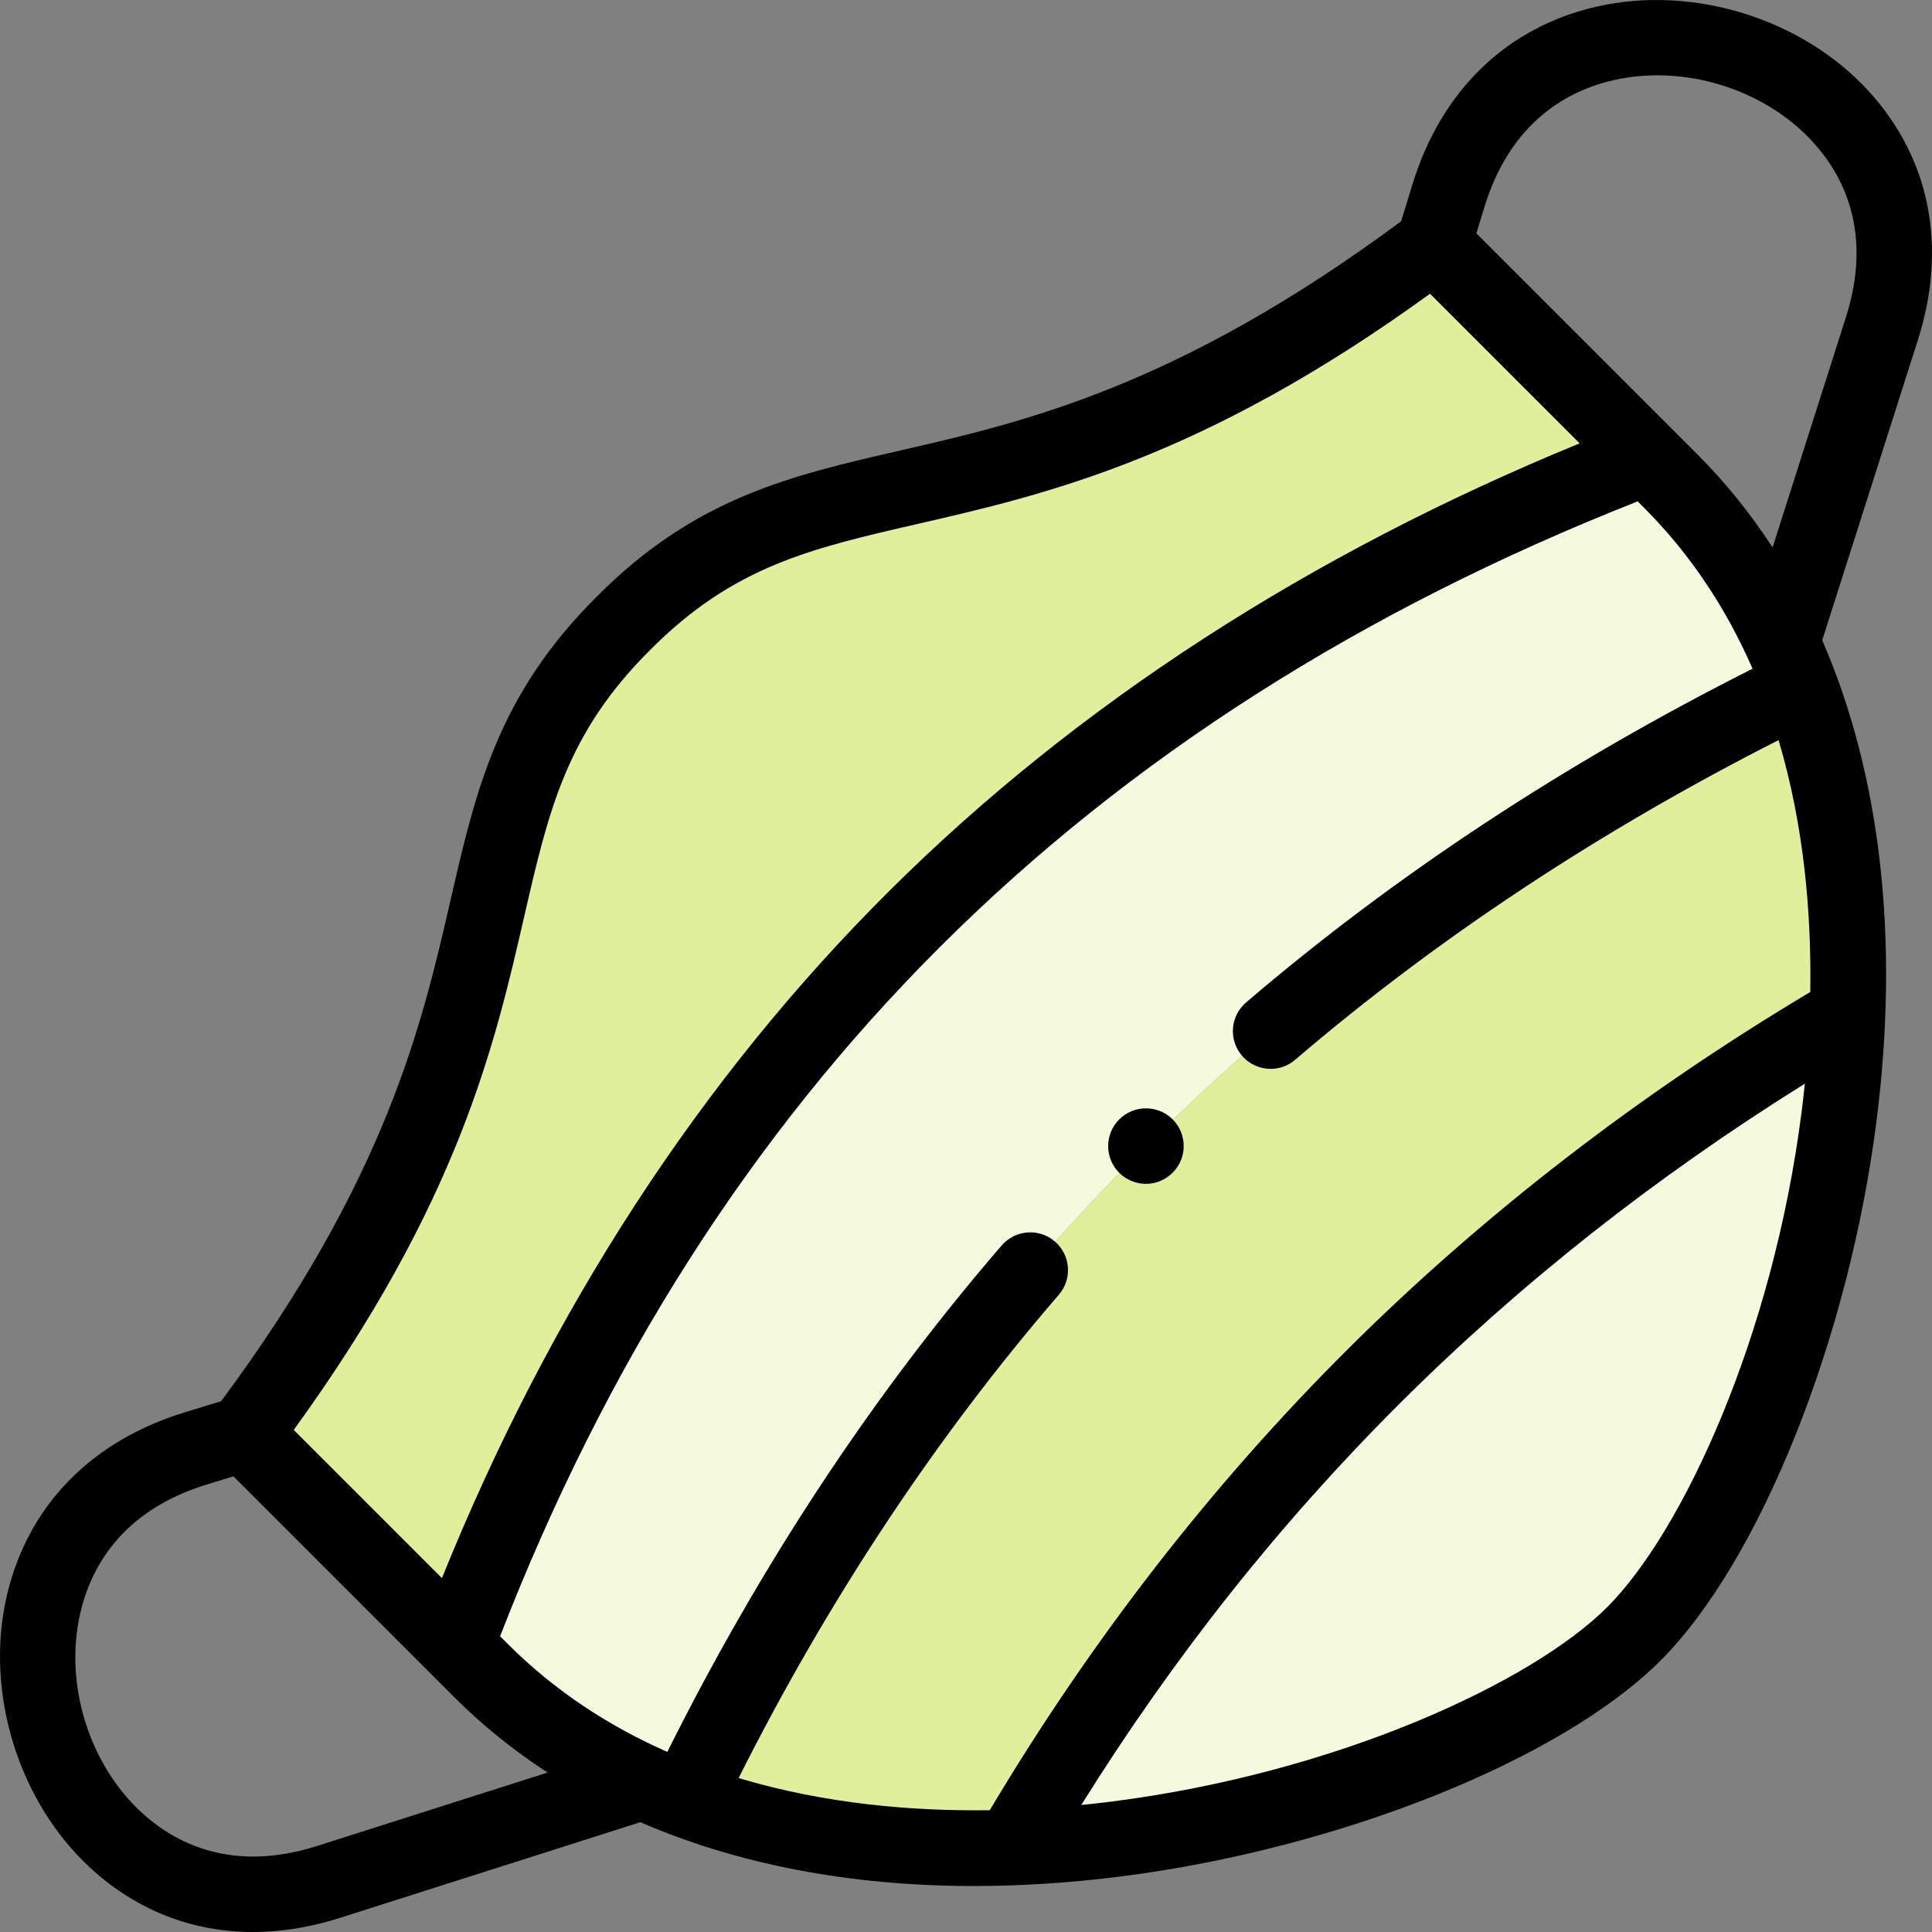 <svg id="Capa_1" enable-background="new 0 0 512 512" height="512" viewBox="0 0 512 512" width="512" xmlns="http://www.w3.org/2000/svg"><rect x="0" y="0" width="512" height="512" fill="#808080" stroke="none"/><g><g><path clip-rule="evenodd" d="m120.868 436.109c57.827-153.581 162.17-256.082 315.581-314.958l-56.494-56.466c-.028 0-.028 0-.028 0-114.038 85.691-161.688 47.169-214.724 100.517-53.348 53.008-14.797 100.687-100.516 214.725z" fill="#e0ef9b" fill-rule="evenodd"/></g><g><path clip-rule="evenodd" d="m181.7 477.07c64.346-133.569 161.972-229.89 295.512-295.03-7.512-20.183-18.737-38.835-34.498-54.595l-6.265-6.293c-153.411 58.876-257.754 161.376-315.581 314.958l6.605 6.605c15.676 15.675 34.157 26.843 54.227 34.355z" fill="#f5fade" fill-rule="evenodd"/></g><g><path clip-rule="evenodd" d="m268.043 489.627c54.539-93.373 128.041-166.195 221.584-220.989 1.105-29.622-2.353-59.528-12.416-86.598-133.54 65.14-231.165 161.461-295.511 295.03 26.985 10.091 56.778 13.606 86.343 12.557z" fill="#e0ef9b" fill-rule="evenodd"/></g><g><path clip-rule="evenodd" d="m268.043 489.627c70.101-2.466 138.813-30.501 164.948-56.636 26.079-26.079 54.028-94.45 56.636-164.353-93.543 54.794-167.046 127.616-221.584 220.989z" fill="#f5fade" fill-rule="evenodd"/></g><g><path d="m508.255 90.113c7.889-24.778 3.223-48.242-13.14-66.068-17.539-19.109-46.414-28.077-71.853-22.32-23.911 5.413-41.308 22.192-48.987 47.251l-2.956 9.661c-59.135 43.822-99.883 53.202-132.709 60.74-29.179 6.7-54.38 12.487-80.457 38.732-26.273 26.106-32.061 51.301-38.762 80.475-7.543 32.835-16.93 73.597-60.781 132.745l-9.635 2.948c-25.05 7.666-41.829 25.054-47.247 48.959-5.766 25.443 3.202 54.327 22.316 71.874 12.166 11.168 26.956 16.89 42.998 16.89 7.466 0 15.203-1.239 23.073-3.745l79.455-25.313c.042-.013.081-.032.122-.046 25.71 11.163 55.595 16.92 88.454 16.92 12.537 0 25.511-.837 38.842-2.528 57.891-7.345 116.725-30.877 143.073-57.225 26.361-26.362 49.901-85.201 57.246-143.088 6.125-48.277 1.032-91.787-14.4-127.315.01-.031.023-.059.033-.09zm-369.372 152.948c6.499-28.292 11.195-48.734 33.412-70.81 22.047-22.189 42.493-26.884 70.792-33.382 33.861-7.775 75.696-17.382 135.882-61.026l39.651 39.652c-71.846 29.443-133.307 69.27-182.856 118.522-49.962 49.661-89.83 110.899-118.648 182.199l-39.273-39.273c43.651-60.181 53.261-102.019 61.04-135.882zm-54.837 246.137c-22.625 7.205-37.762-.821-46.476-8.821-14.004-12.856-20.569-34.043-16.336-52.721 2.663-11.752 10.653-27.235 33.594-34.255l7.037-2.153 58.538 58.538c7.469 7.469 15.737 14.121 24.713 19.957zm393.421-194.74c-7.624 60.089-31.702 111.617-51.547 131.462-19.834 19.834-71.354 43.902-131.449 51.526-2.507.318-5.158.619-7.925.894 49.071-78.604 112.063-141.399 191.752-191.157-.258 2.534-.538 4.964-.831 7.275zm2.269-31.566c-45.504 27.164-86.732 58.99-122.583 94.687-36.072 35.916-67.954 76.997-94.856 122.147-20.283.285-43.648-1.643-66.556-8.525 23.765-47.272 52.278-90.32 84.862-128.085 3.608-4.182 3.143-10.496-1.039-14.104-4.181-3.608-10.496-3.142-14.104 1.039-34.128 39.554-63.904 84.674-88.61 134.218-15.124-6.651-29.591-15.911-42.306-28.627l-2.016-2.016c56.008-144.376 154.718-242.853 301.468-300.756l1.646 1.646c12.828 12.828 22.138 27.435 28.804 42.701-49.72 25.031-94.844 54.752-134.222 88.443-4.197 3.591-4.688 9.903-1.098 14.1 1.978 2.312 4.782 3.499 7.603 3.499 2.3 0 4.611-.789 6.496-2.401 37.602-32.172 80.659-60.637 128.111-84.72 6.856 23.008 8.729 46.452 8.4 66.754zm-9.984-117.811c-5.837-8.976-12.498-17.238-19.967-24.707l-6.118-6.118c-.01-.01-.02-.02-.03-.03l-52.383-52.383 2.145-7.011c7.032-22.949 22.523-30.938 34.28-33.6 18.67-4.228 39.853 2.338 52.702 16.337 7.998 8.714 16.021 23.851 8.817 46.475z"/><path d="m296.543 296.721c-3.872 3.938-3.817 10.269.121 14.142 1.947 1.914 4.479 2.869 7.01 2.869 2.587 0 5.174-.999 7.132-2.99l.028-.029c3.872-3.938 3.803-10.255-.135-14.127-3.939-3.872-10.284-3.803-14.156.135z"/></g></g></svg>